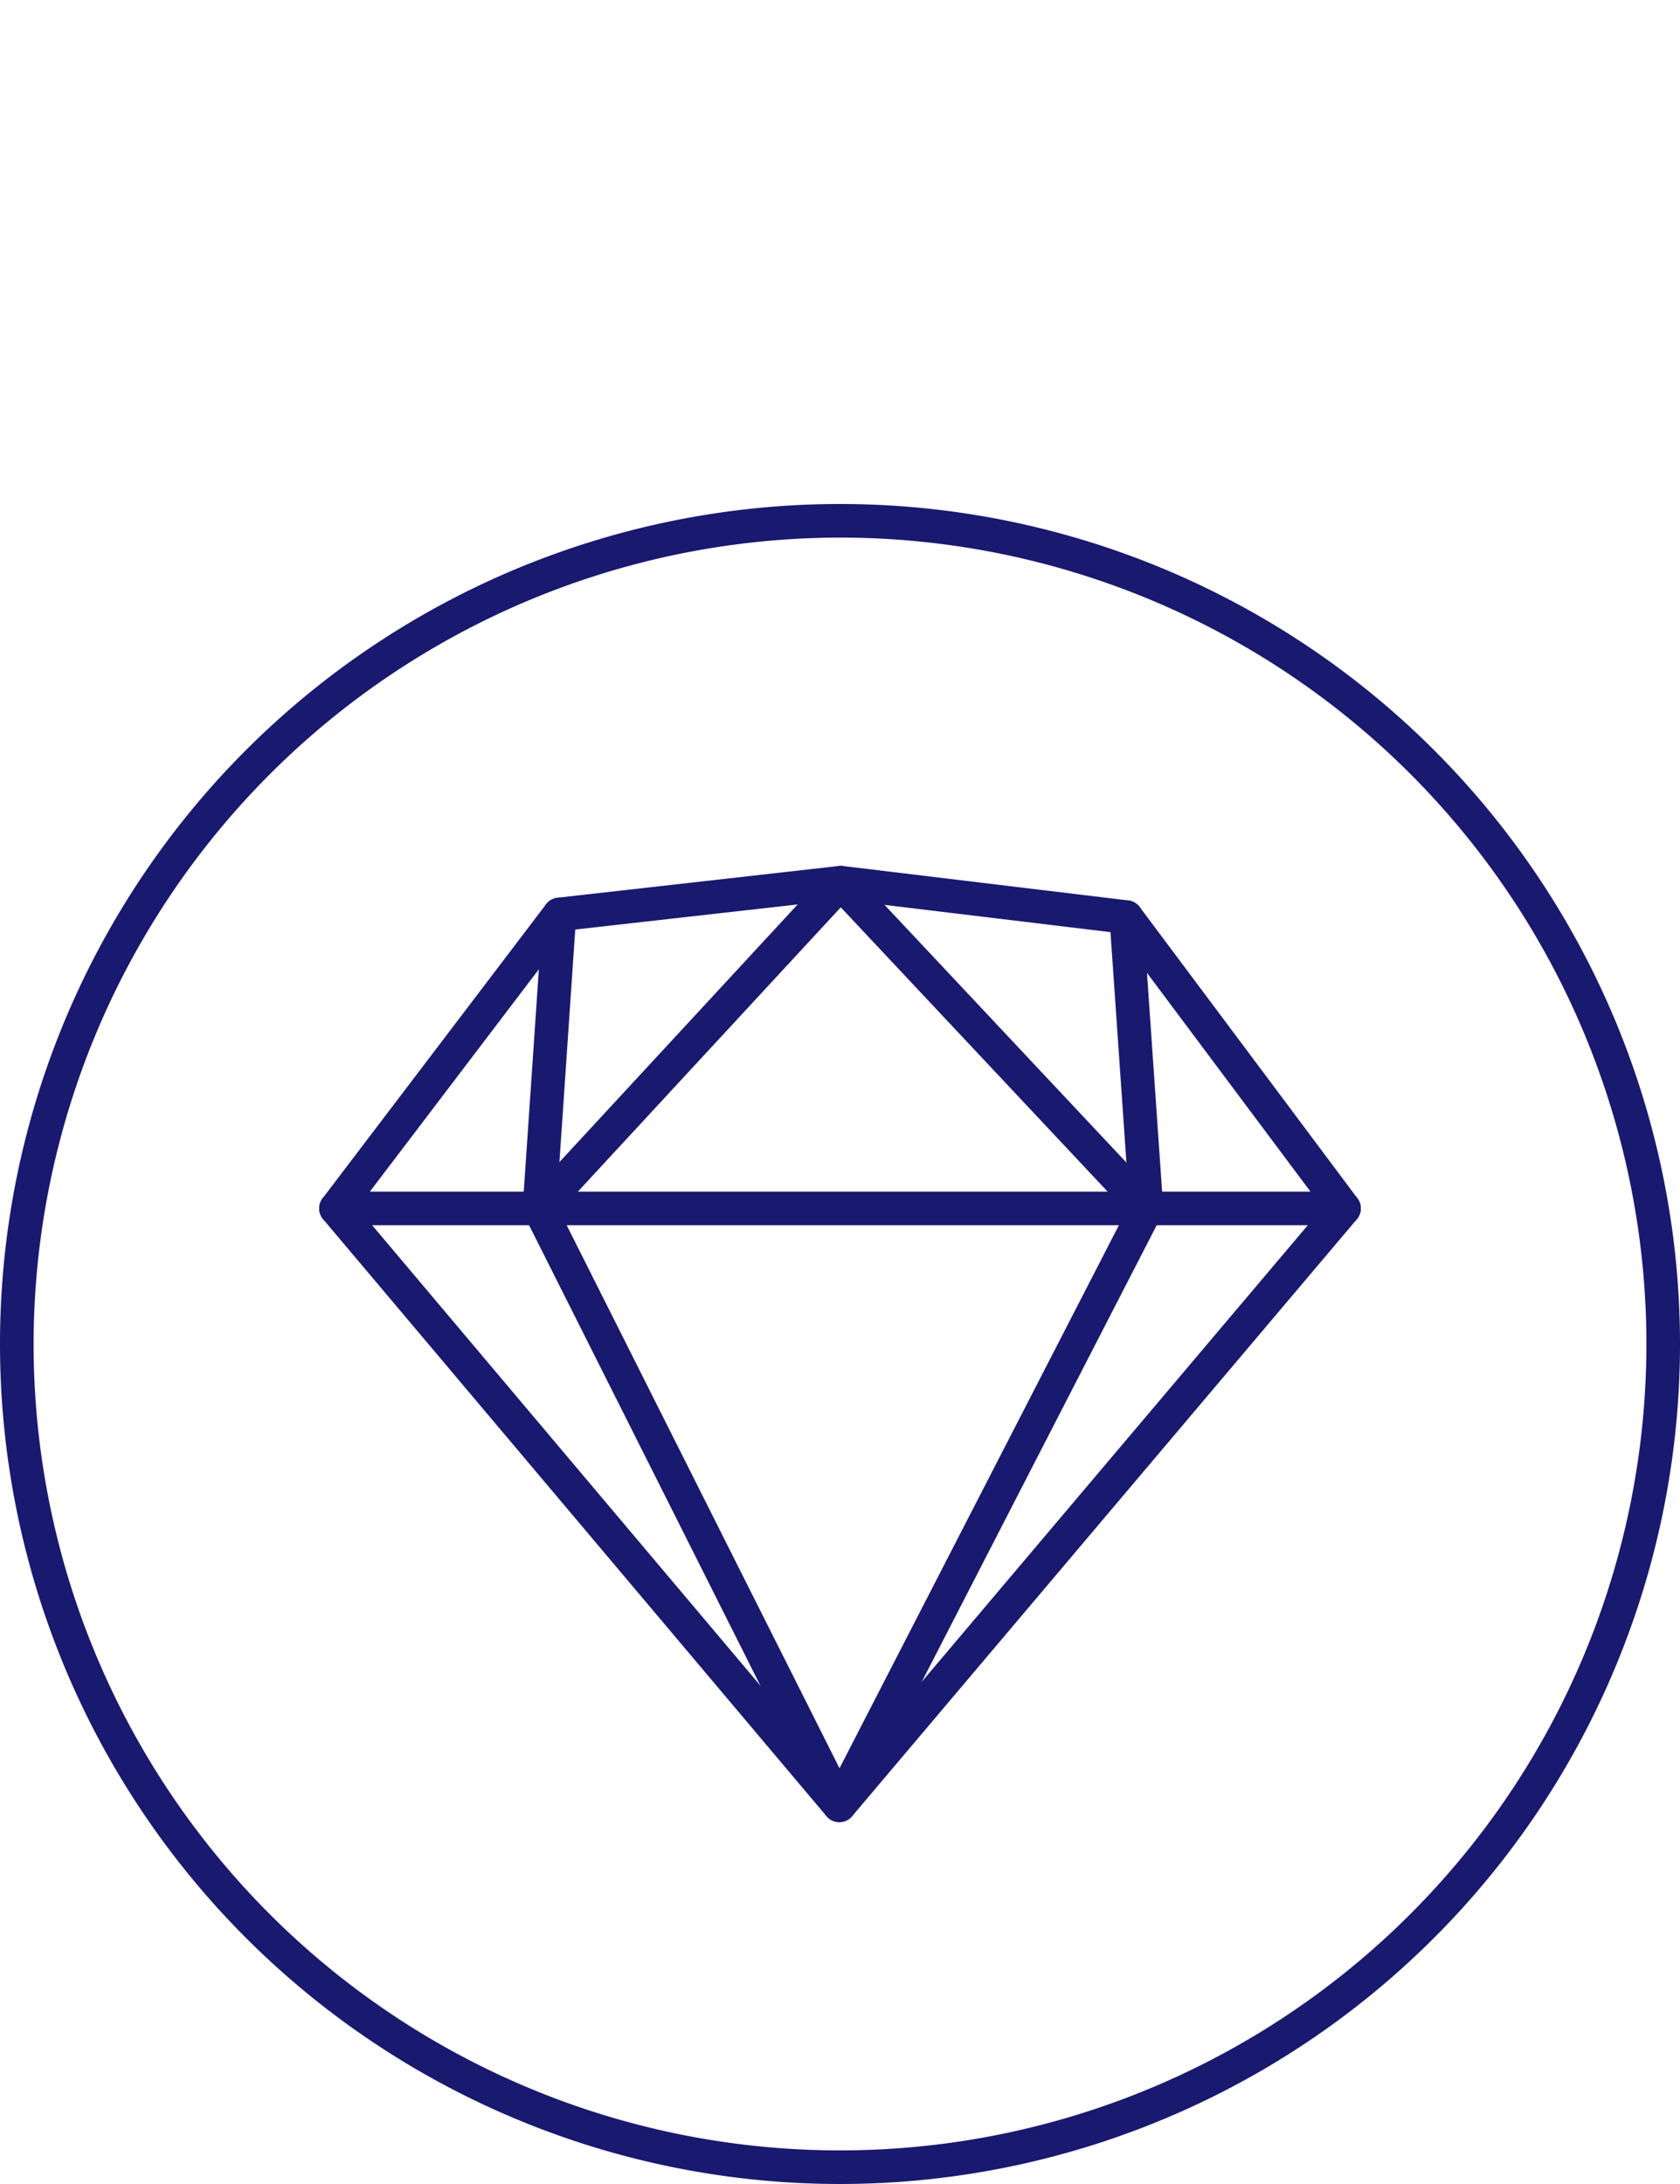 <svg id="Layer_1" data-name="Layer 1" xmlns="http://www.w3.org/2000/svg" viewBox="0 0 100 130"><defs><style>.cls-1{fill:#191970;}.cls-2{fill:none;stroke:#191970;stroke-linecap:round;stroke-linejoin:round;stroke-width:2px;}</style></defs><title>sketch</title><path class="cls-1" d="M50,32A48,48,0,1,1,2,80,48.05,48.05,0,0,1,50,32m0-2a50,50,0,1,0,50,50A50,50,0,0,0,50,30Z"/><polyline class="cls-2" points="33.3 54.43 50.04 52.54 67.04 54.59"/><polygon class="cls-2" points="49.96 107.46 68.24 71.93 50.04 52.54 32.11 71.93 49.96 107.46"/><line class="cls-2" x1="32.11" y1="71.93" x2="68.24" y2="71.93"/><polygon class="cls-2" points="80 71.93 67.04 54.59 68.24 71.93 80 71.93"/><polygon class="cls-2" points="33.3 54.43 20 71.93 32.11 71.93 33.3 54.43"/><polyline class="cls-2" points="20 71.93 49.96 107.46 80 71.93"/></svg>